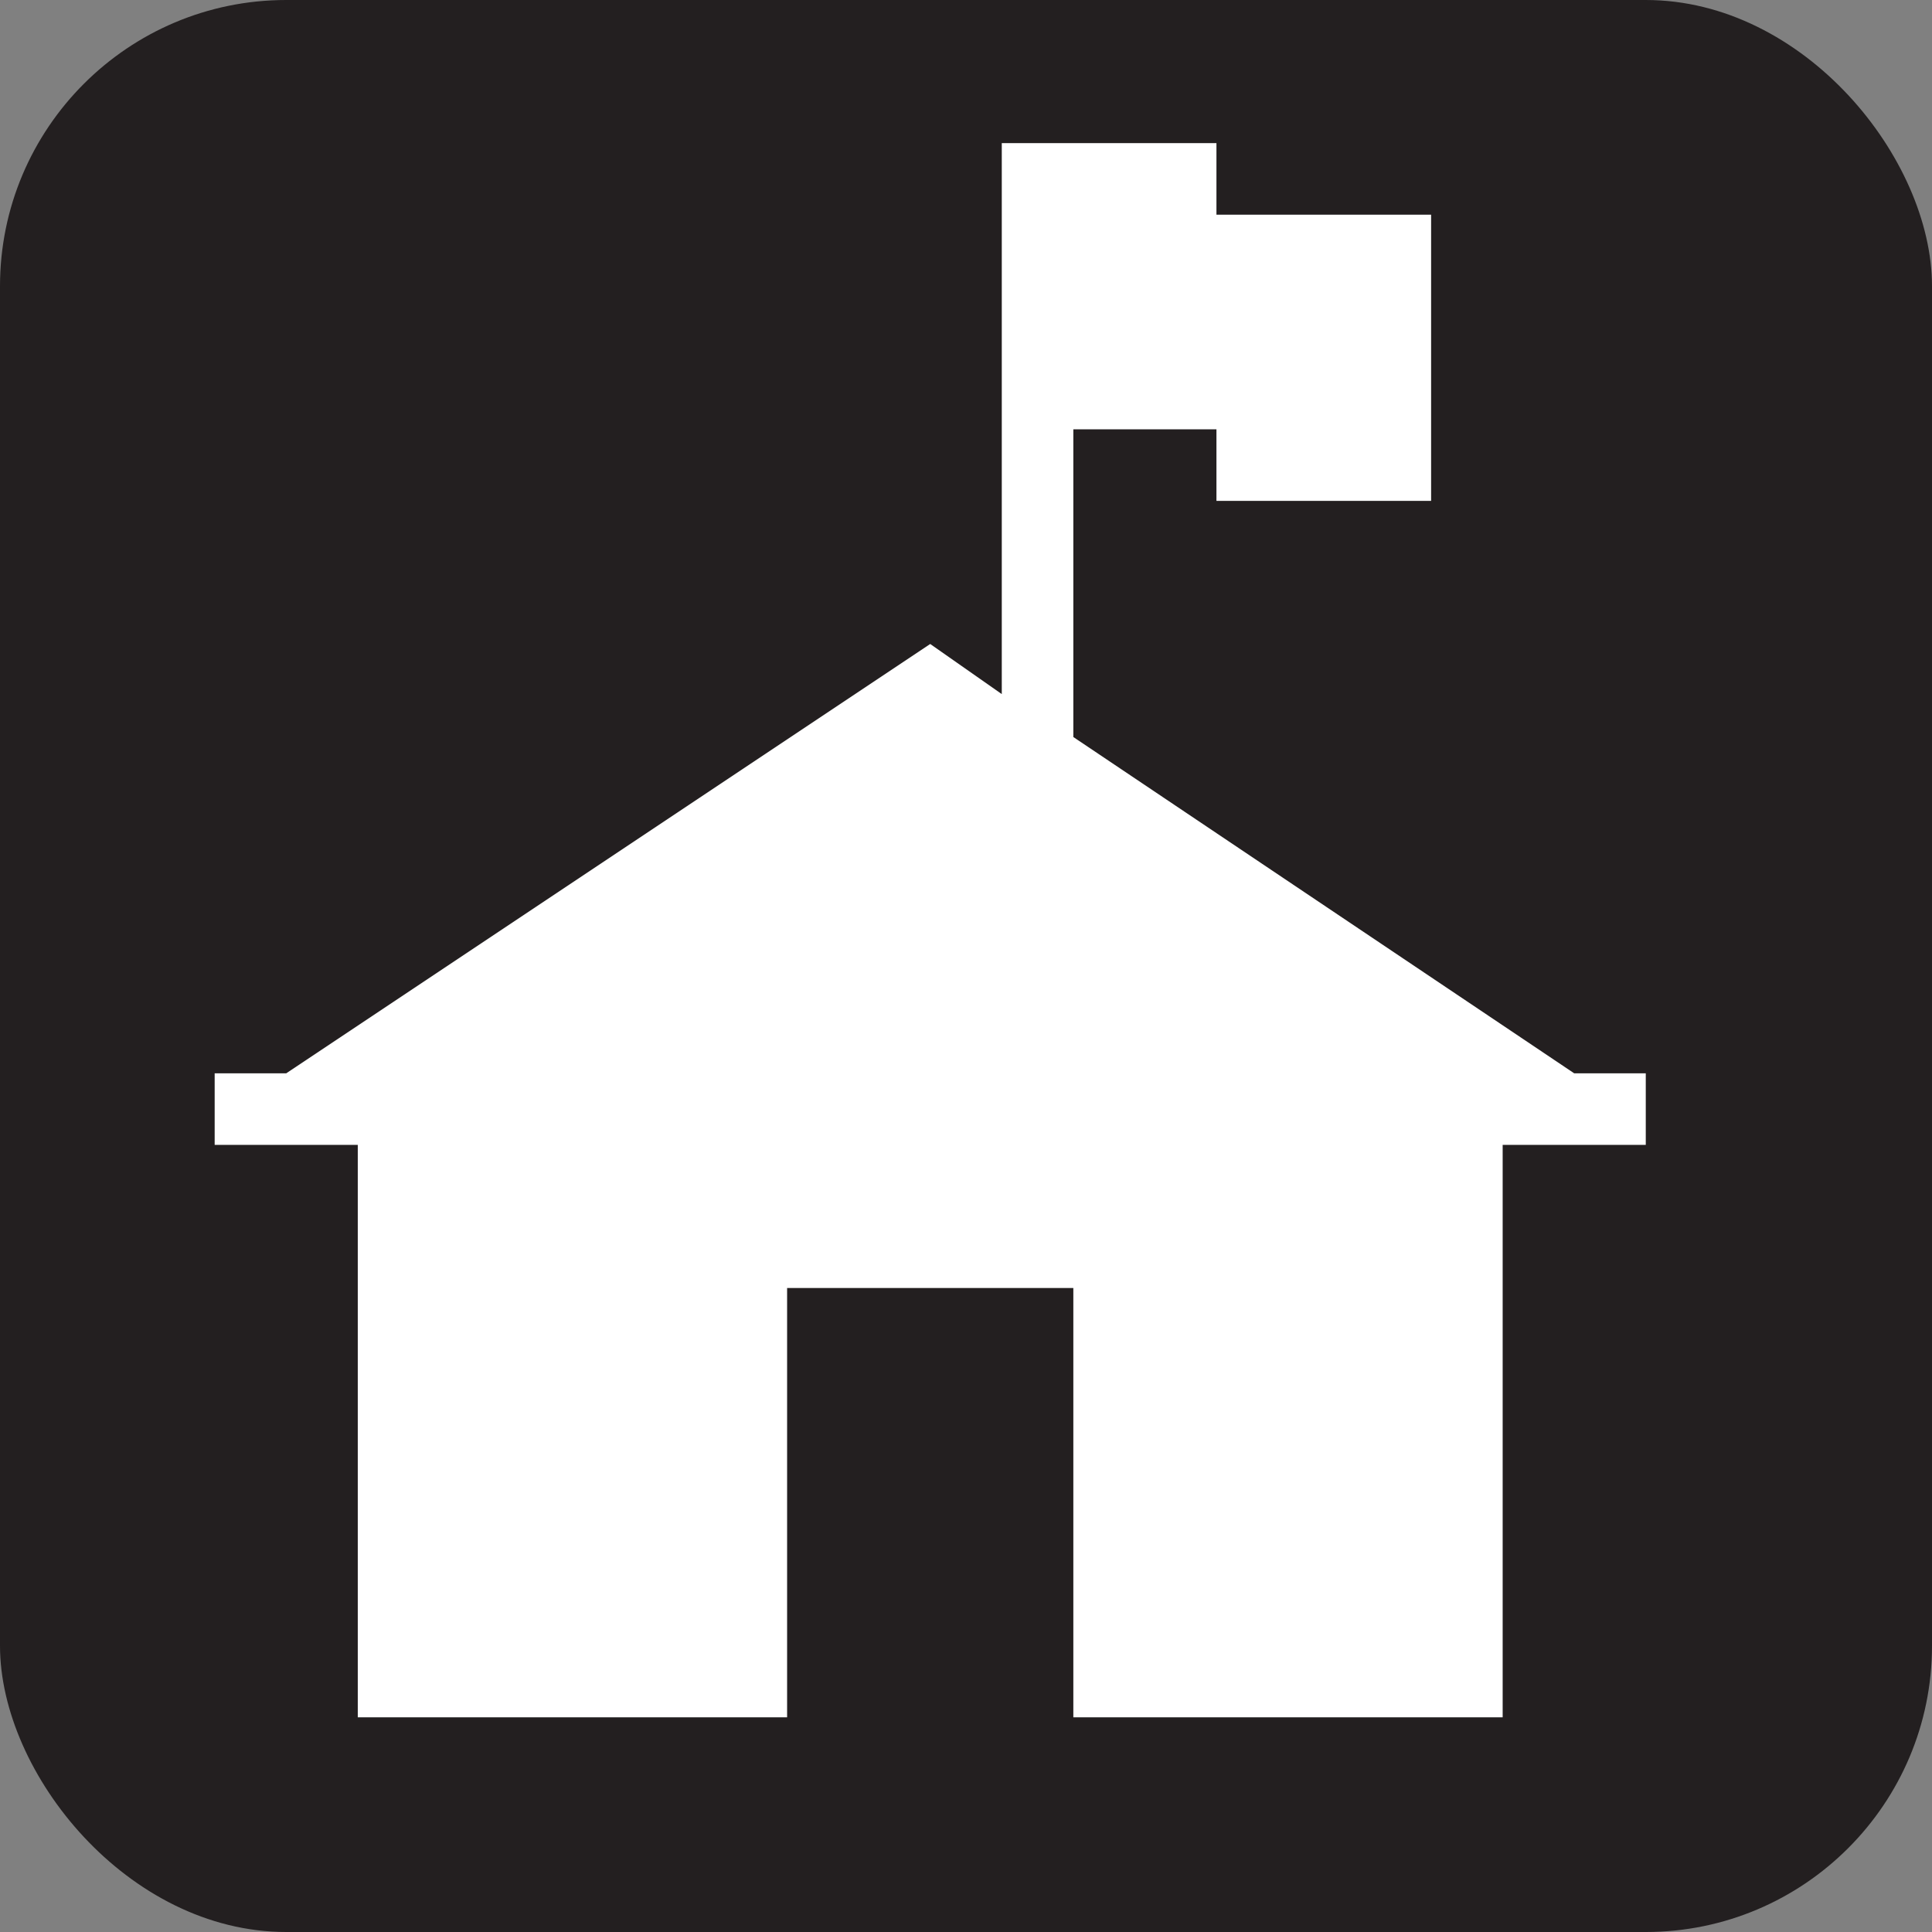 <svg xmlns="http://www.w3.org/2000/svg" viewBox="0 0 27 27" height="27" width="27"><rect x="0" y="0" width="27" height="27" fill="#808080" stroke="none"/><title>ranger-station-white-22.svg</title><rect fill="none" x="0" y="0" width="27" height="27"></rect><rect x="0" y="0" width="27" height="27" rx="4" ry="4" fill="#231f20"></rect><path fill="#ffffff" transform="translate(2 2)" d="M20,13l-7-4.7V4h2v1h3V1h-3V0h-2h-1v7.7L11,7l-9,6H1v1h2v8h6v-6h4v6h6v-8h2v-1H20z"></path></svg>